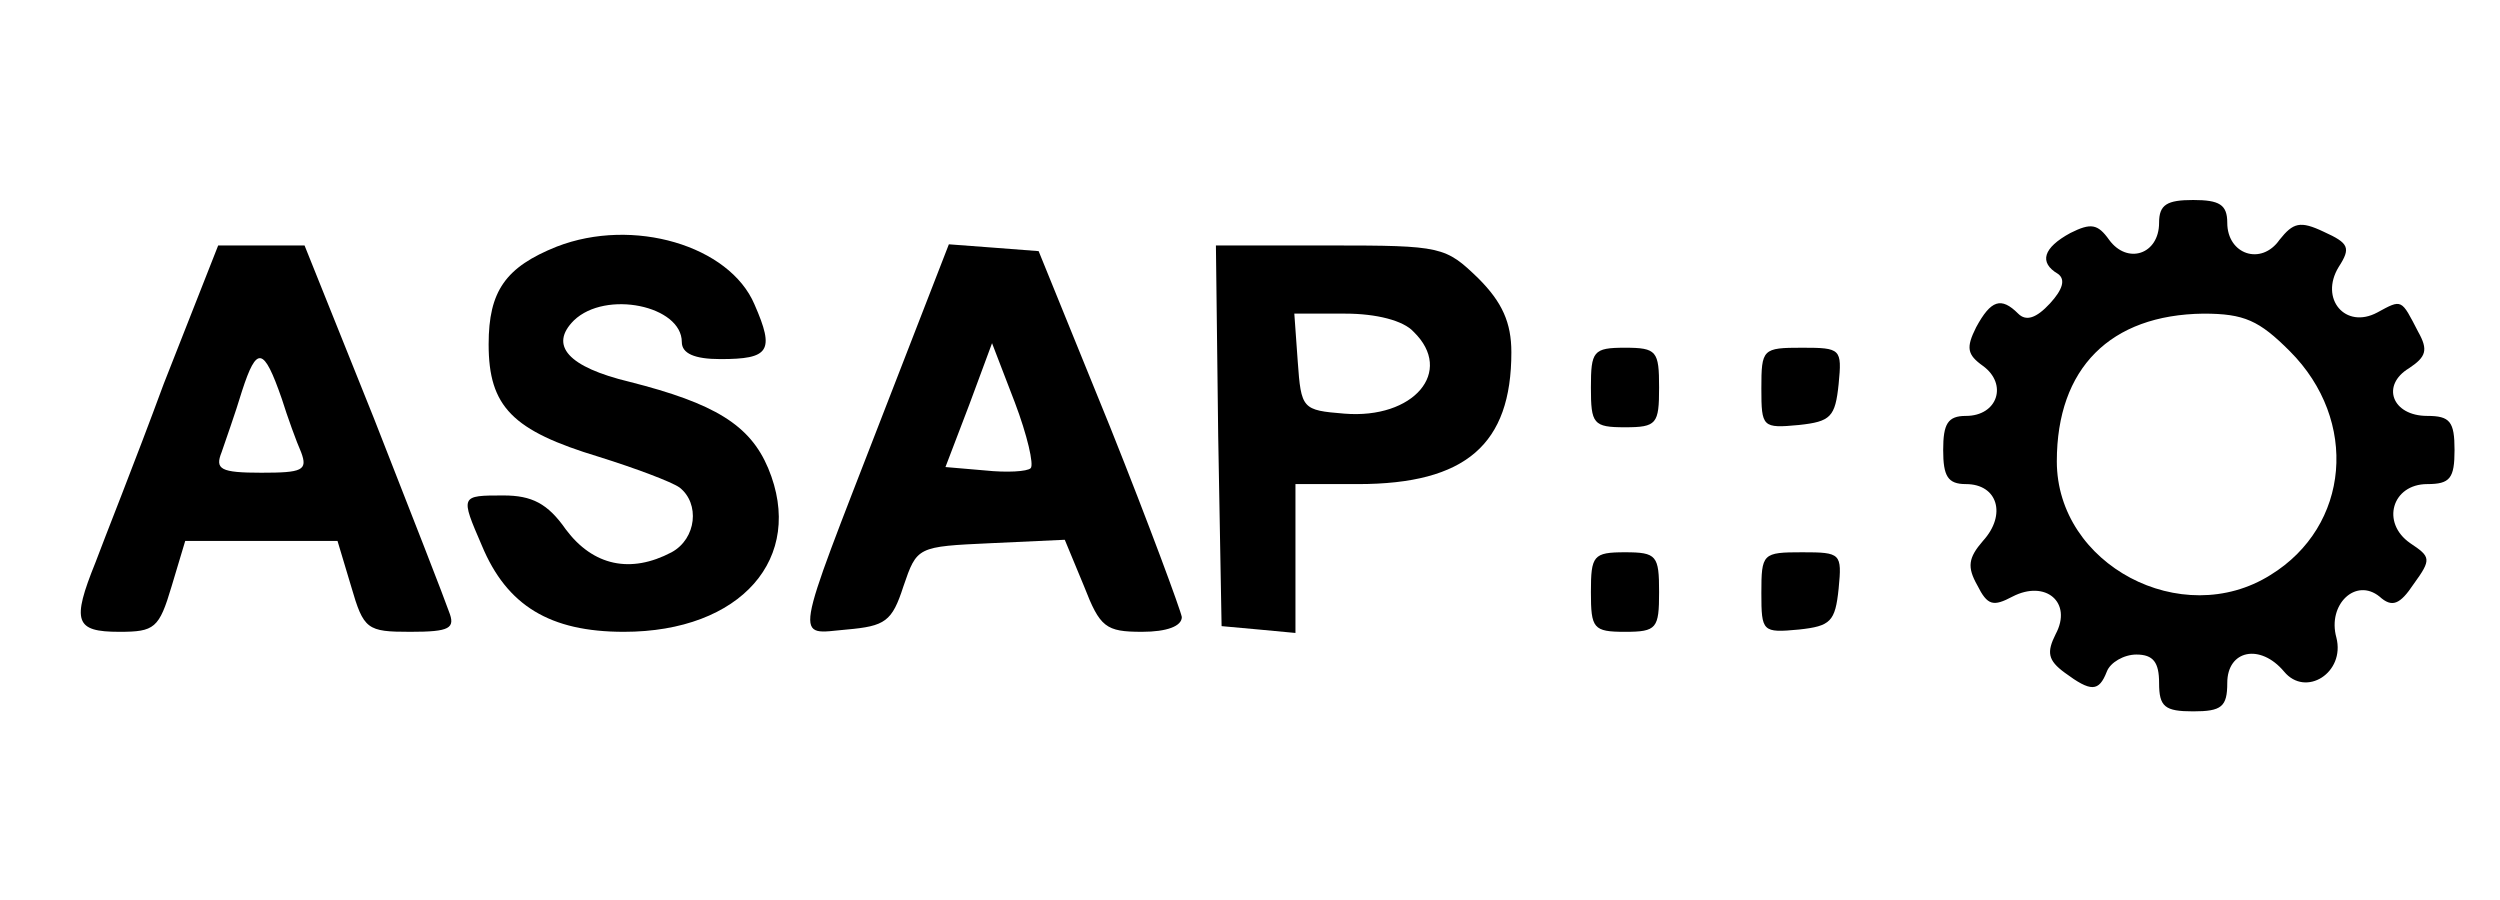 <?xml version="1.0" standalone="no"?>
<!DOCTYPE svg PUBLIC "-//W3C//DTD SVG 20010904//EN"
 "http://www.w3.org/TR/2001/REC-SVG-20010904/DTD/svg10.dtd">
<svg version="1.0" xmlns="http://www.w3.org/2000/svg"
 width="100pt" height="36pt" viewBox="00 0 220 56"
 preserveAspectRatio="xMidYMid meet">

<g transform="translate(0,56) scale(0.1,-0.1)"
fill="#000000" stroke="none">
<path d="M1900 480 c0 -28 -28 -37 -44 -15 -10 14 -16 15 -34 6 -24 -13 -28
-26 -11 -36 7 -5 4 -14 -7 -26 -12 -13 -21 -16 -28 -9 -15 15 -24 12 -37 -12
-9 -18 -8 -24 6 -34 22 -16 13 -44 -15 -44 -16 0 -20 -7 -20 -30 0 -23 4 -30
20 -30 28 0 36 -27 15 -50 -13 -15 -14 -23 -5 -39 9 -18 14 -19 31 -10 29 15
53 -5 38 -33 -8 -16 -7 -23 8 -34 23 -17 30 -17 37 1 3 8 15 15 26 15 15 0 20
-7 20 -25 0 -21 5 -25 30 -25 25 0 30 4 30 25 0 29 29 35 50 10 19 -23 54 -1
46 30 -8 29 17 53 38 36 11 -10 18 -7 30 11 16 22 15 24 -3 36 -26 18 -16 52
15 52 20 0 24 5 24 30 0 25 -4 30 -24 30 -31 0 -41 27 -16 42 15 10 17 16 8
32 -15 29 -14 29 -36 17 -28 -15 -51 12 -34 40 11 17 9 21 -13 31 -21 10 -27
8 -39 -7 -16 -23 -46 -13 -46 15 0 16 -7 20 -30 20 -23 0 -30 -4 -30 -20z
m115 -113 c61 -61 53 -154 -17 -197 -78 -49 -188 9 -188 100 0 82 47 129 129
130 36 0 49 -6 76 -33z"/>
<path d="M490 459 c-45 -18 -60 -39 -60 -86 0 -55 21 -76 97 -99 32 -10 64
-22 71 -27 18 -14 15 -45 -7 -57 -36 -19 -69 -12 -93 20 -16 23 -30 30 -55 30
-38 0 -38 0 -19 -44 22 -53 60 -76 125 -76 103 0 160 65 127 144 -16 38 -47
57 -122 76 -54 13 -71 32 -49 54 28 27 95 13 95 -19 0 -10 11 -15 34 -15 43 0
48 7 30 48 -22 52 -107 77 -174 51z"/>
<path d="M144 338 c-25 -68 -53 -138 -60 -157 -21 -52 -18 -61 21 -61 31 0 35
3 46 40 l12 40 67 0 67 0 12 -40 c11 -38 14 -40 52 -40 35 0 40 3 34 18 -3 9
-33 86 -66 170 l-61 152 -38 0 -38 0 -48 -122z m104 -13 c5 -16 13 -38 17 -47
6 -16 1 -18 -35 -18 -36 0 -41 3 -35 18 3 9 12 34 18 54 13 40 19 39 35 -7z"/>
<path d="M776 309 c-79 -204 -77 -191 -31 -187 34 3 40 7 50 38 12 35 12 35
77 38 l65 3 17 -41 c14 -36 19 -40 51 -40 22 0 35 5 35 13 -1 6 -29 82 -63
167 l-63 155 -39 3 -40 3 -59 -152z m131 -45 c-3 -3 -21 -4 -40 -2 l-35 3 21
55 20 54 20 -52 c11 -29 17 -55 14 -58z"/>
<path d="M1072 293 l3 -168 33 -3 32 -3 0 65 0 66 55 0 c95 0 135 35 135 116
0 26 -8 44 -29 65 -29 28 -32 29 -130 29 l-101 0 2 -167z m172 91 c36 -35 0
-77 -61 -72 -37 3 -38 4 -41 46 l-3 42 45 0 c27 0 51 -6 60 -16z"/>
<path d="M1400 335 c0 -32 2 -35 30 -35 28 0 30 3 30 35 0 32 -2 35 -30 35
-28 0 -30 -3 -30 -35z"/>
<path d="M1550 334 c0 -34 1 -35 33 -32 28 3 32 7 35 36 3 31 2 32 -32 32 -35
0 -36 -1 -36 -36z"/>
<path d="M1400 155 c0 -32 2 -35 30 -35 28 0 30 3 30 35 0 32 -2 35 -30 35
-28 0 -30 -3 -30 -35z"/>
<path d="M1550 154 c0 -34 1 -35 33 -32 28 3 32 7 35 36 3 31 2 32 -32 32 -35
0 -36 -1 -36 -36z"/>
</g>
</svg>
